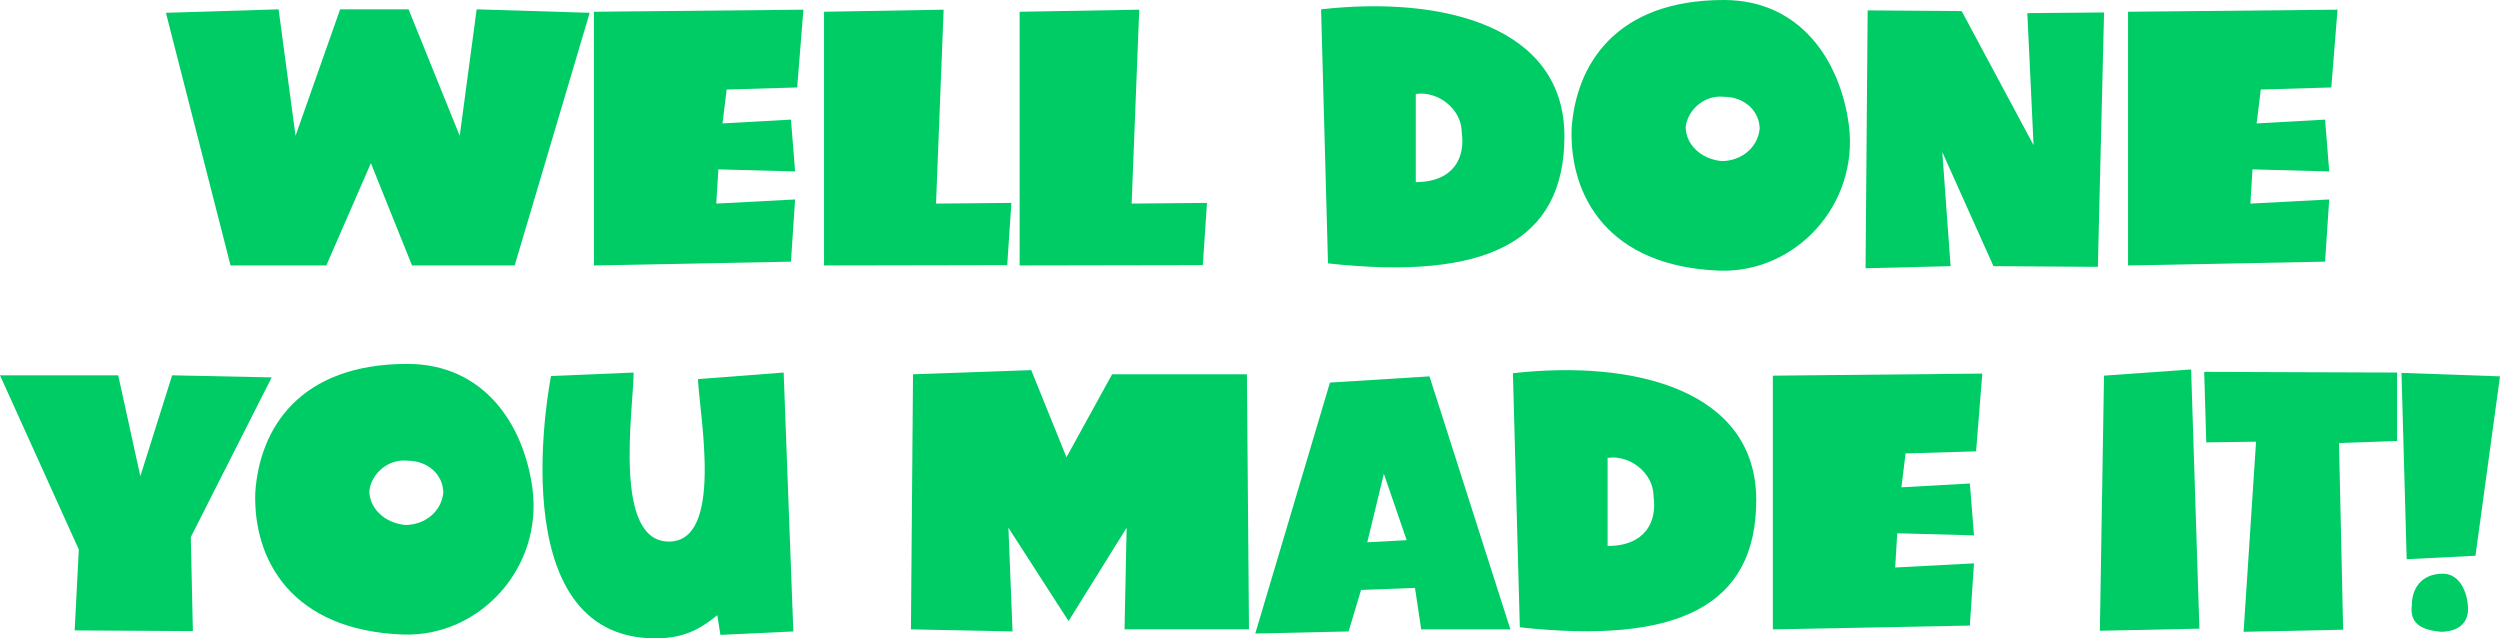 <?xml version="1.0" encoding="iso-8859-1"?>
<!DOCTYPE svg PUBLIC "-//W3C//DTD SVG 1.1//EN" "http://www.w3.org/Graphics/SVG/1.1/DTD/svg11.dtd">
<svg version="1.1" xmlns="http://www.w3.org/2000/svg" xmlns:xlink="http://www.w3.org/1999/xlink" x="0px" y="0px" width="274.799px" height="70.168px" viewBox="0 0 274.799 70.168" style="enable-background:new 0 0 274.799 70.168;" xml:space="preserve">
<g id="correct_x5F_en">
	<g>
		<path style="fill:#00CC66;" d="M64.818,1.406L56.573,29.18H45.289l-4.521-11.246l-4.9,11.246H25.342L18.237,1.406l12.386-0.381
			l1.862,13.906l4.901-13.906h7.522l5.623,13.906l1.862-13.906L64.818,1.406z"/>
		<path style="fill:#00CC66;" d="M88.31,1.064l-0.684,8.549l-7.751,0.228l-0.456,3.724l7.523-0.418l0.456,5.699l-8.436-0.229
			l-0.228,3.762l8.663-0.456l-0.456,6.839L65.285,29.18V1.292L88.31,1.064z"/>
		<path style="fill:#00CC66;" d="M103.724,1.064l-0.836,21.314l8.282-0.076l-0.456,6.84L90.577,29.18V1.292L103.724,1.064z"/>
		<path style="fill:#00CC66;" d="M125.224,1.064l-0.836,21.314l8.282-0.076l-0.456,6.84l-20.137,0.037V1.292L125.224,1.064z"/>
		<path style="fill:#00CC66;" d="M145.973,28.952l-0.76-27.927c13.45-1.52,26.748,1.9,26.748,13.944
			C171.961,26.596,163.374,30.852,145.973,28.952z M160.677,14.59c0-2.697-2.735-4.635-5.054-4.256v9.689
			C159.841,19.985,161.057,17.287,160.677,14.59z"/>
		<path style="fill:#00CC66;" d="M189.013,29.75c-12.311-0.456-16.489-8.245-16.262-15.578C173.207,7.105,177.614,0,189.469,0
			c8.396,0,12.804,6.611,13.754,13.717C204.362,22.455,197.409,30.016,189.013,29.75z M193.42,14.172
			c0-1.899-1.596-3.533-3.951-3.533c-2.09-0.229-3.952,1.406-4.18,3.306c0,1.899,1.634,3.533,3.951,3.761
			C191.33,17.705,193.192,16.3,193.42,14.172z"/>
		<path style="fill:#00CC66;" d="M205.291,1.141l10.334,0.075l7.903,14.742l-0.685-14.515l8.435-0.075l-0.684,27.964l-11.475-0.076
			l-5.623-12.538l0.912,12.538l-9.347,0.229L205.291,1.141z"/>
		<path style="fill:#00CC66;" d="M256.94,1.064l-0.684,8.549l-7.751,0.228l-0.456,3.724l7.523-0.418l0.456,5.699l-8.436-0.229
			l-0.228,3.762l8.663-0.456l-0.456,6.839l-21.657,0.418V1.292L256.94,1.064z"/>
		<path style="fill:#00CC66;" d="M12.994,41.254l2.432,11.094l3.495-11.094l10.942,0.229l-8.891,17.553l0.229,10.334L8.207,69.294
			l0.456-8.891L0,41.254H12.994z"/>
		<path style="fill:#00CC66;" d="M44.32,69.75c-12.311-0.456-16.489-8.245-16.262-15.578C28.515,47.105,32.922,40,44.776,40
			c8.396,0,12.804,6.611,13.754,13.717C59.67,62.455,52.717,70.016,44.32,69.75z M48.728,54.172c0-1.899-1.596-3.533-3.951-3.533
			c-2.09-0.229-3.952,1.406-4.18,3.306c0,1.899,1.634,3.533,3.951,3.761C46.638,57.705,48.5,56.3,48.728,54.172z"/>
		<path style="fill:#00CC66;" d="M79.188,69.787l-0.342-2.165c-1.786,1.444-3.572,2.546-6.802,2.546
			c-17.287,0-11.474-28.838-11.474-28.838l9.08-0.38c-0.038,4.179-2.317,18.579,3.876,18.579c6.003,0,3.419-13.564,3.191-17.857
			l9.423-0.722l1.063,28.458L79.188,69.787z"/>
		<path style="fill:#00CC66;" d="M111.3,69.408l-11.171-0.229l0.229-28.039l12.994-0.457l3.875,9.575l5.016-9.118h14.817
			l0.228,28.039h-13.678l0.229-11.17l-6.384,10.258l-6.61-10.258L111.3,69.408z"/>
		<path style="fill:#00CC66;" d="M166.021,69.18h-9.803l-0.684-4.559l-5.928,0.228l-1.367,4.56l-10.259,0.228l8.207-27.584
			l10.942-0.684L166.021,69.18z M154.622,59.377l-2.508-7.295l-1.823,7.523L154.622,59.377z"/>
		<path style="fill:#00CC66;" d="M167.058,68.952l-0.76-27.927c13.45-1.52,26.748,1.9,26.748,13.944
			C193.046,66.596,184.459,70.852,167.058,68.952z M181.762,54.59c0-2.697-2.735-4.635-5.054-4.256v9.689
			C180.926,59.985,182.142,57.287,181.762,54.59z"/>
		<path style="fill:#00CC66;" d="M217.894,41.064l-0.684,8.549l-7.751,0.228l-0.456,3.724l7.523-0.418l0.456,5.699l-8.436-0.229
			l-0.228,3.762l8.663-0.456l-0.456,6.839l-21.657,0.418V41.292L217.894,41.064z"/>
		<path style="fill:#00CC66;" d="M231.272,41.292l9.574-0.685l0.912,28.496l-10.942,0.229L231.272,41.292z"/>
		<path style="fill:#00CC66;" d="M263.486,40.95v7.522l-6.383,0.229l0.455,20.517l-10.942,0.228l1.368-20.896l-5.471,0.076
			l-0.229-7.751L263.486,40.95z"/>
		<path style="fill:#00CC66;" d="M263.971,40.988l10.828,0.38l-2.697,19.719l-7.561,0.38L263.971,40.988z M268.303,69.445
			c-2.508-0.228-3.42-1.139-3.192-2.963c0-1.634,0.912-3.42,3.42-3.42c1.596,0,2.546,1.559,2.735,3.42
			C271.494,68.534,270.126,69.445,268.303,69.445z"/>
	</g>
</g>
</svg>
